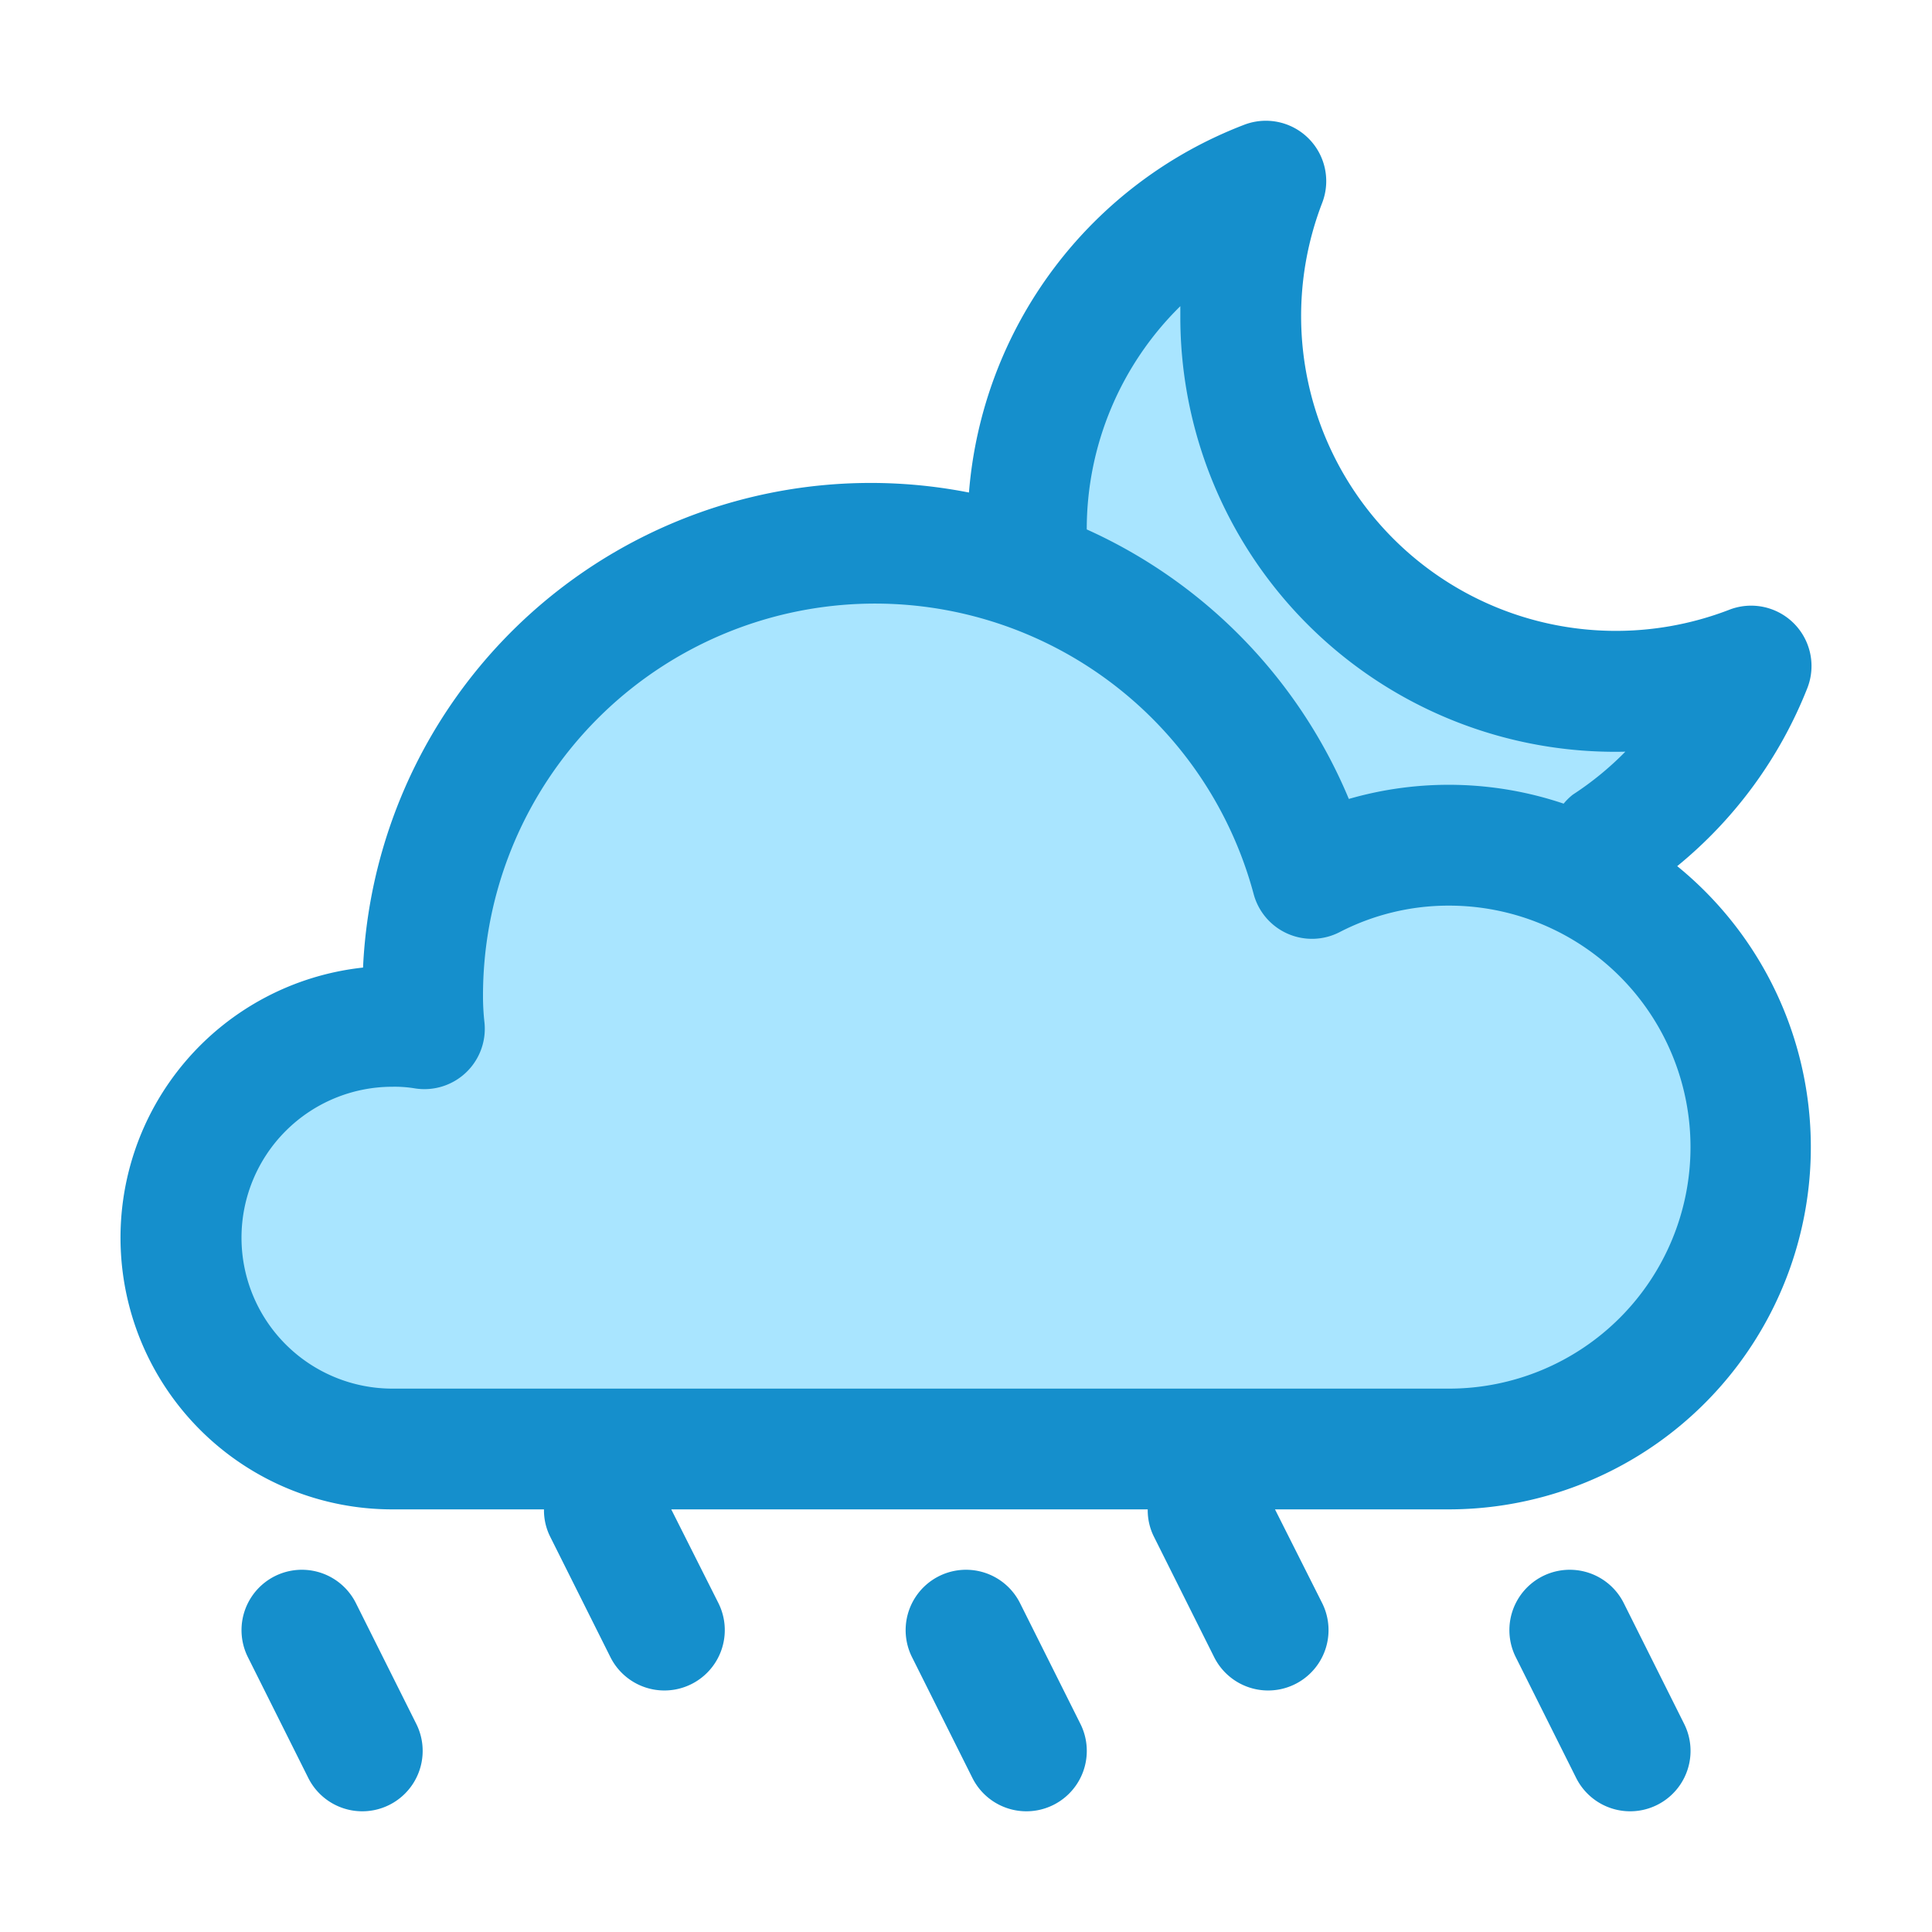 <?xml version="1.0" ?><svg data-name="Layer 9" id="Layer_9" viewBox="0 0 32 32" xmlns="http://www.w3.org/2000/svg"><title/><path d="M17,8.792A6.2,6.2,0,0,1,20.964,3,6.215,6.215,0,0,0,29,11.035,6.2,6.2,0,0,1,26.595,14S25,16.25,21,15,17,8.792,17,8.792Z" style="fill:#a9e5ff"/><path d="M29,19a5,5,0,0,1-5,5H6.5a3.5,3.5,0,0,1,0-7,3.08,3.08,0,0,1,.53.04A4.881,4.881,0,0,1,7,16.5a7.493,7.493,0,0,1,14.73-1.95A4.943,4.943,0,0,1,24,14,5,5,0,0,1,29,19Z" style="fill:#a9e5ff"/><path d="M5.895,26.553a1,1,0,1,0-1.789.895l1,2a1,1,0,0,0,1.789-.895Z" style="fill:#158fcc"/><path d="M26.895,26.553a1,1,0,1,0-1.789.895l1,2a1,1,0,0,0,1.789-.895Z" style="fill:#158fcc"/><path d="M16.895,26.553a1,1,0,1,0-1.789.895l1,2a1,1,0,0,0,1.789-.895Z" style="fill:#158fcc"/><path d="M27.78,14.346A7.239,7.239,0,0,0,29.934,11.4,1,1,0,0,0,28.641,10.1,5.214,5.214,0,0,1,21.9,3.359a1,1,0,0,0-1.293-1.292,7.132,7.132,0,0,0-4.558,6.091A8.417,8.417,0,0,0,6.013,16.026,4.5,4.5,0,0,0,6.5,25H9.01a0.978,0.978,0,0,0,.1.447l1,2a1,1,0,0,0,1.789-.895L11.118,25H19.01a0.978,0.978,0,0,0,.1.447l1,2a1,1,0,0,0,1.789-.895L21.118,25H24A6,6,0,0,0,27.78,14.346ZM19.55,5.071c0,0.058,0,.115,0,0.173a7.2,7.2,0,0,0,7.371,7.206,5.173,5.173,0,0,1-.869.711,0.957,0.957,0,0,0-.153.15,5.958,5.958,0,0,0-3.558-.078A8.476,8.476,0,0,0,18,8.769,5.182,5.182,0,0,1,19.55,5.071ZM24,23H6.5a2.5,2.5,0,0,1,0-5,2.062,2.062,0,0,1,.354.024,1,1,0,0,0,1.169-1.1A3.9,3.9,0,0,1,8,16.5a6.493,6.493,0,0,1,12.764-1.693,1,1,0,0,0,1.424.632A3.931,3.931,0,0,1,24,15,4,4,0,0,1,24,23Z" style="fill:#158fcc"/></svg>